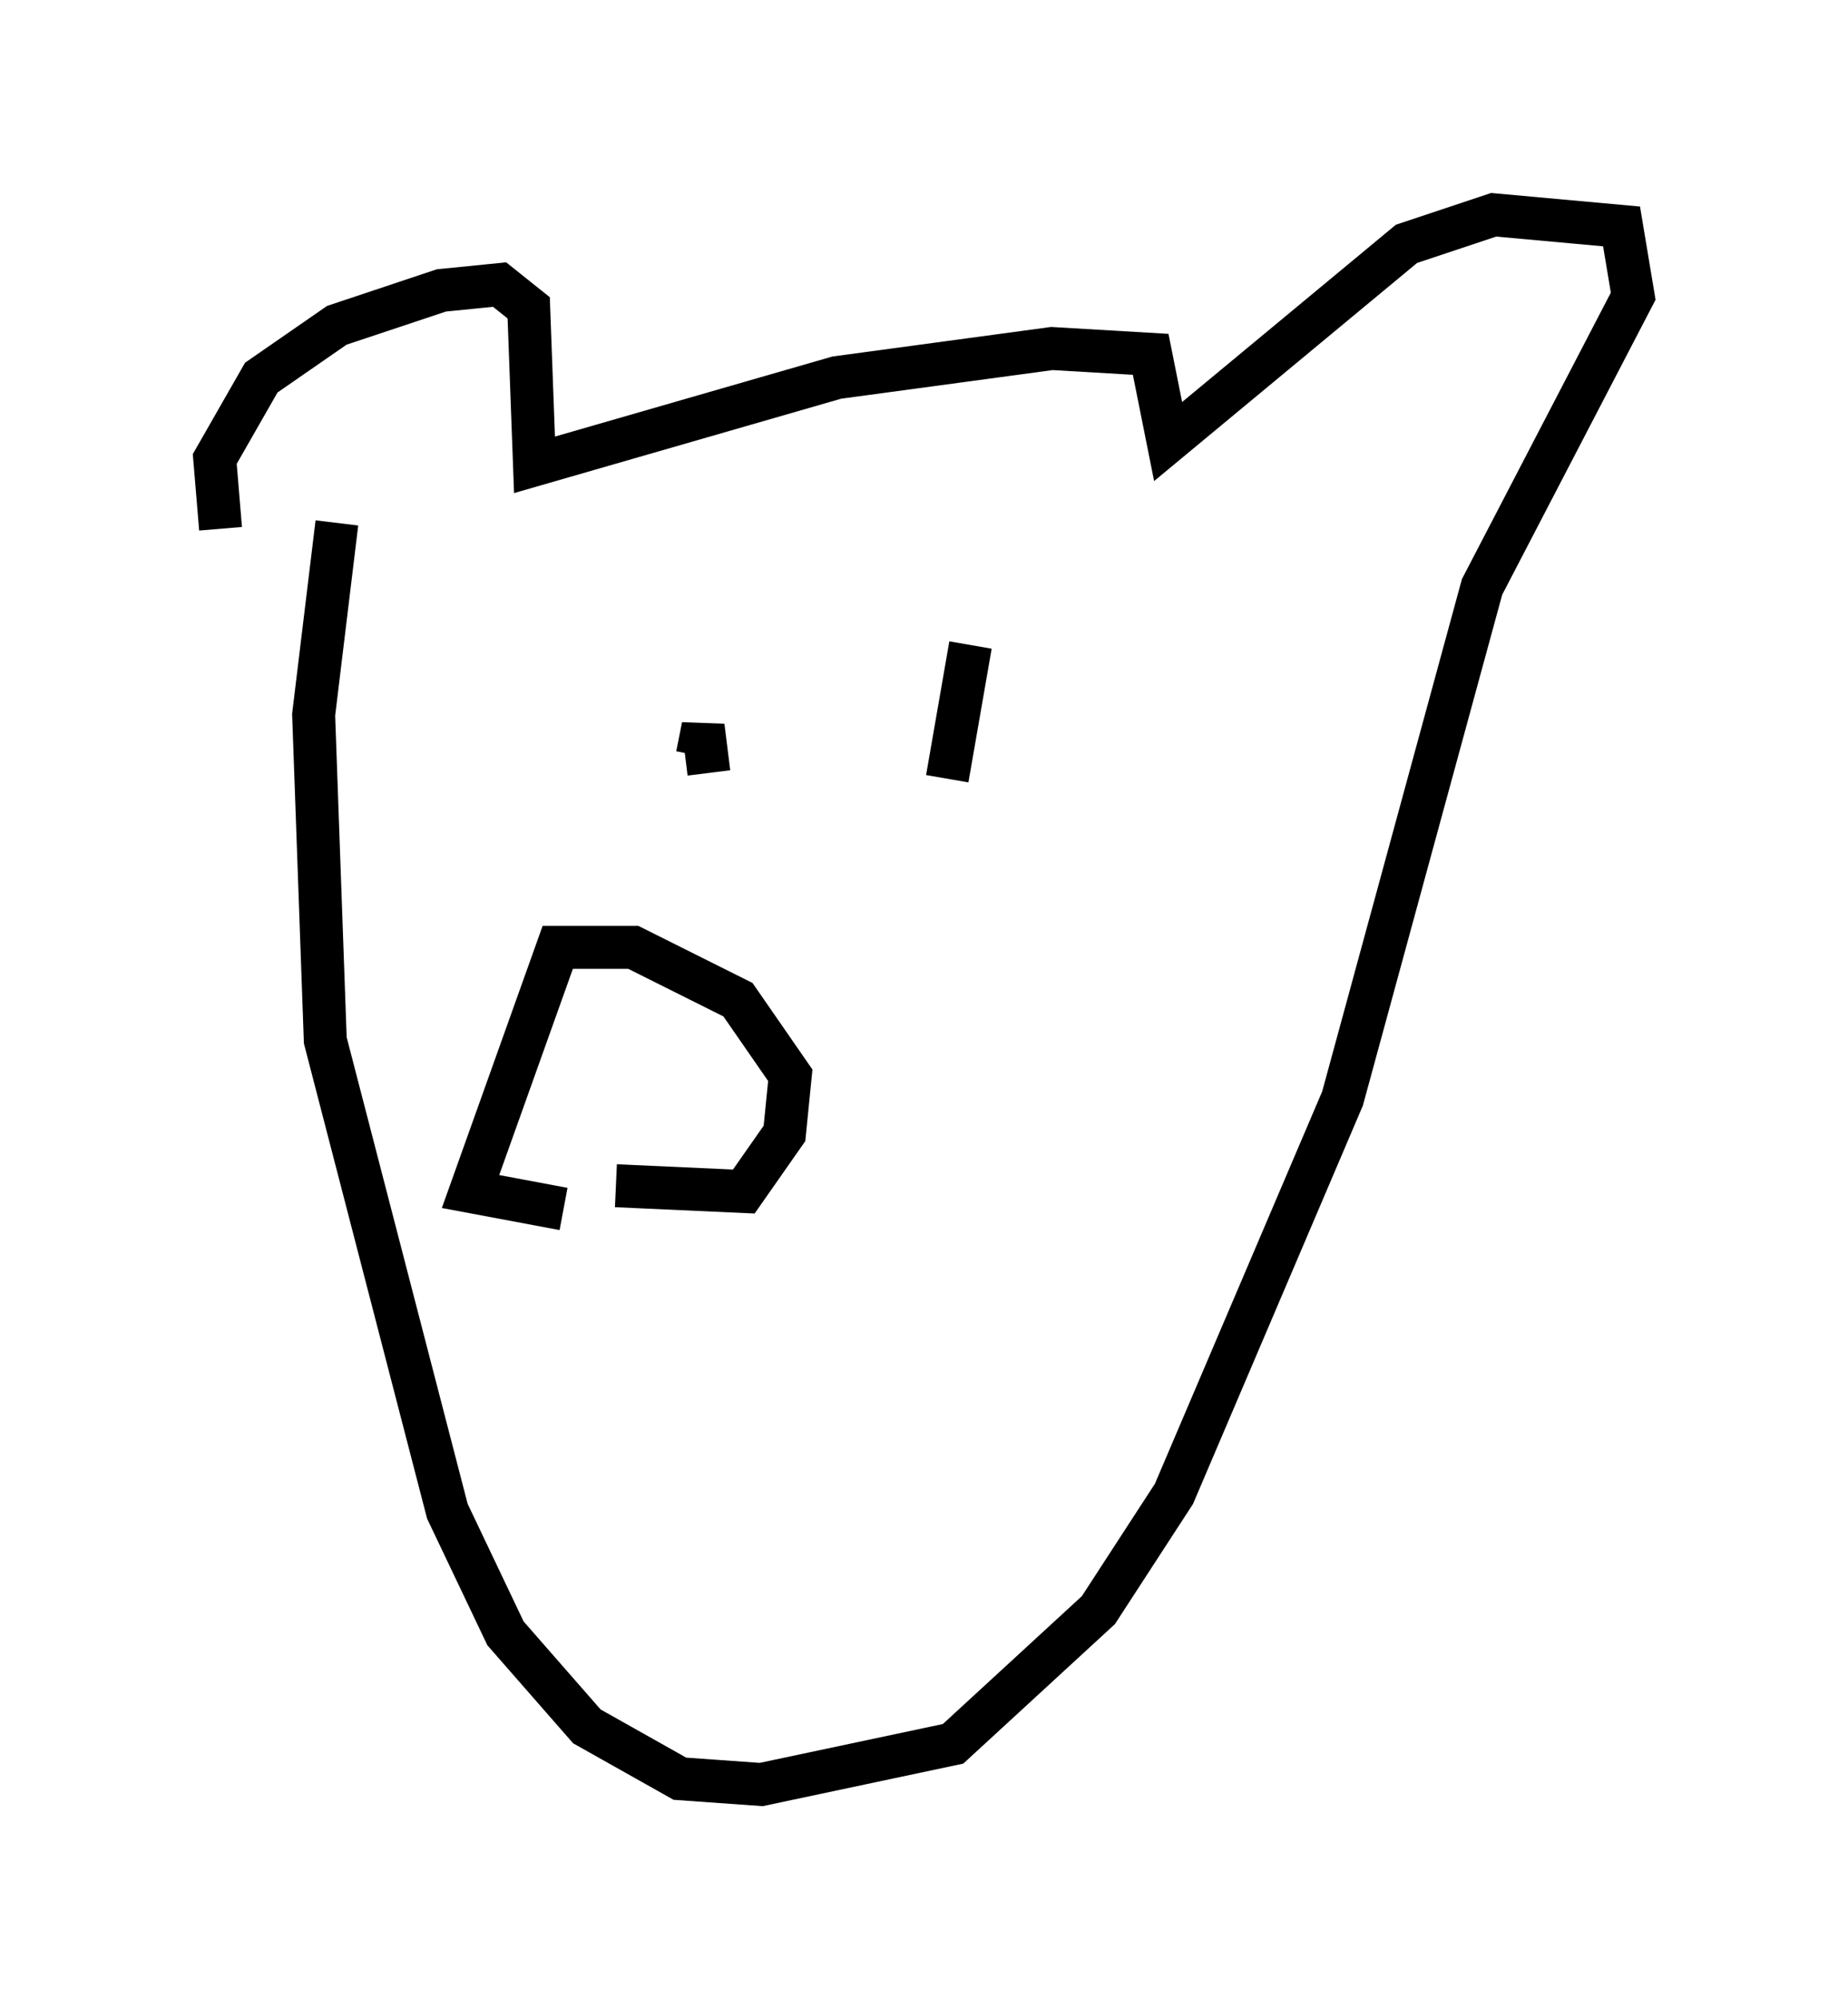 <?xml version="1.0" encoding="utf-8" ?>
<svg baseProfile="full" height="46.535" version="1.1" width="43.017" xmlns="http://www.w3.org/2000/svg" xmlns:ev="http://www.w3.org/2001/xml-events" xmlns:xlink="http://www.w3.org/1999/xlink"><defs /><rect fill="white" height="46.535" width="43.017" x="0" y="0" /><path d="M11.089, 26.515 m3.248, 1.083 l2.977, 0.135 0.947, -1.353 l0.135, -1.353 -1.218, -1.759 l-2.436, -1.218 -1.759, 0.0 l-2.03, 5.683 2.165, 0.406 m-7.984, -15.832 l-0.135, -1.624 1.083, -1.894 l1.759, -1.218 2.436, -0.812 l1.353, -0.135 0.677, 0.541 l0.135, 3.654 7.036, -2.03 l5.007, -0.677 2.3, 0.135 l0.406, 2.03 5.548, -4.601 l2.03, -0.677 2.977, 0.271 l0.271, 1.624 -3.518, 6.766 l-3.248, 11.908 -3.924, 9.202 l-1.759, 2.706 -3.383, 3.112 l-4.465, 0.947 -1.894, -0.135 l-2.165, -1.218 -1.894, -2.165 l-1.353, -2.842 -2.842, -10.961 l-0.271, -7.578 0.541, -4.465 m8.39, 5.413 l0.135, -0.677 0.135, 1.083 m6.089, -2.977 l-0.541, 3.112 m-7.442, 23.139 " fill="none" stroke="black" stroke-width="1" /></svg>